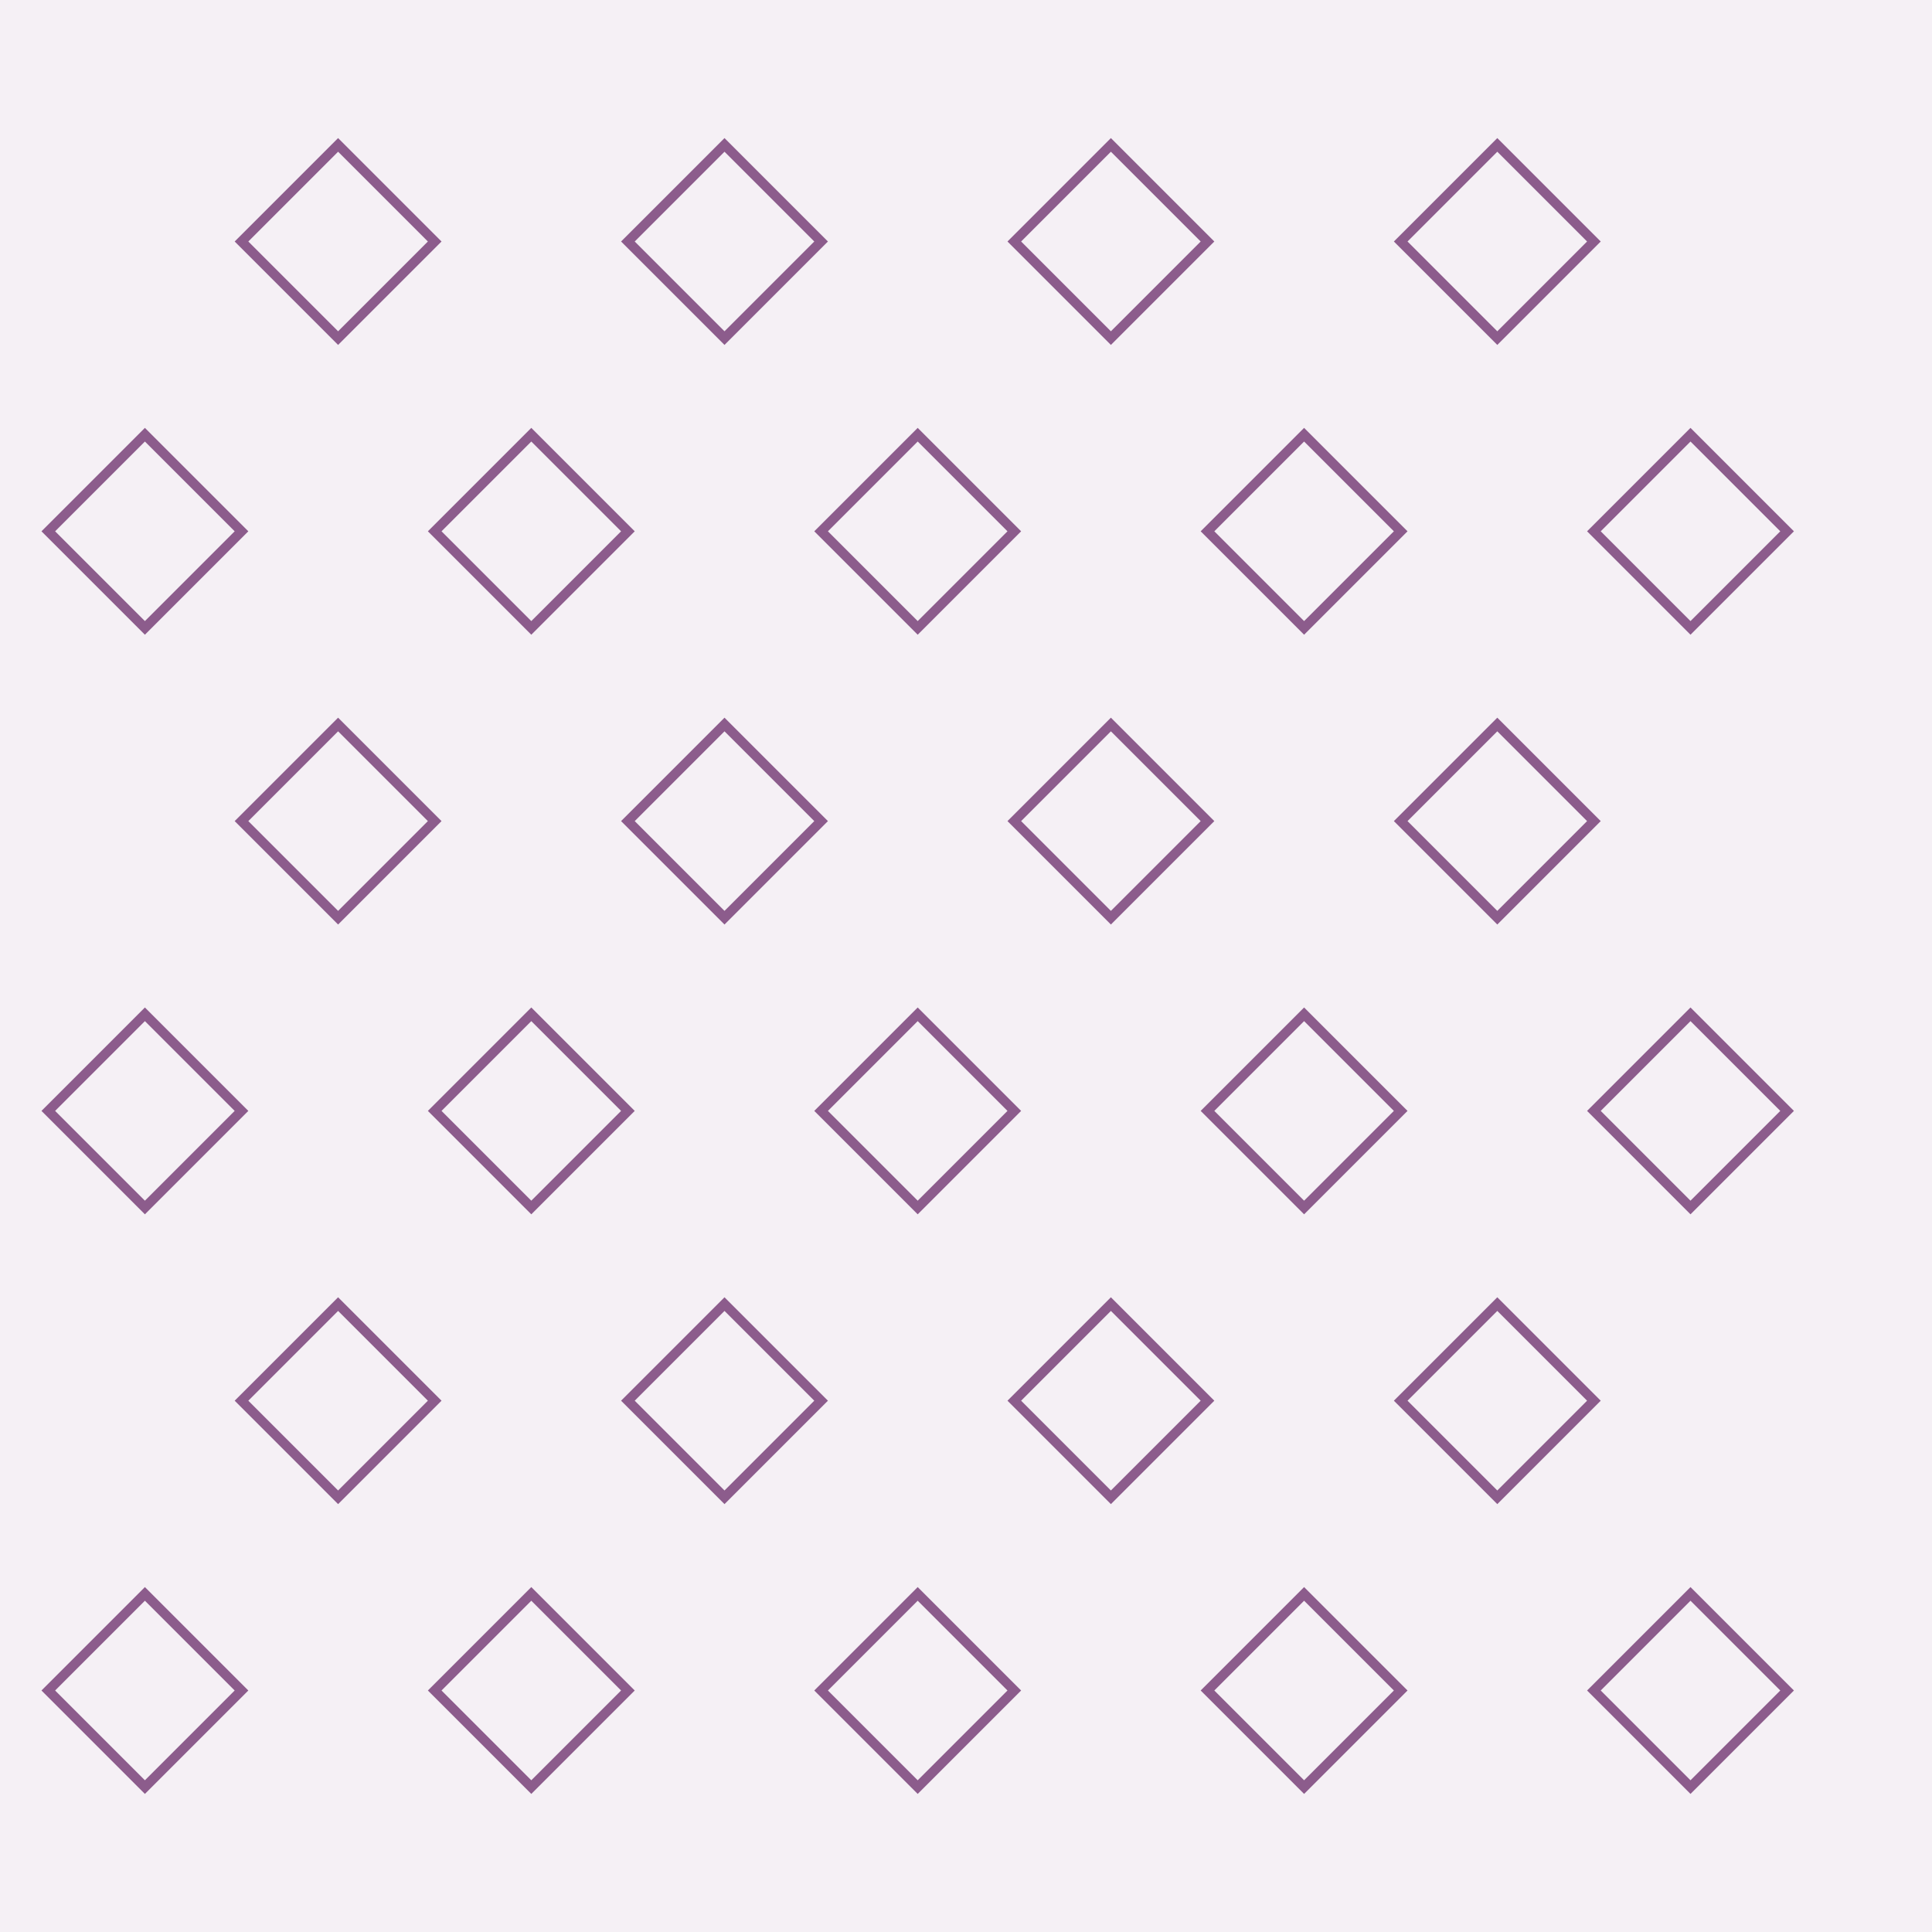 <svg xmlns="http://www.w3.org/2000/svg" viewBox="0 0 400 400">
  <!-- Background -->
  <rect width="400" height="400" fill="#f5f0f5"/>
  
  <!-- Diamond Pattern -->
  <g>
    <!-- Row 1 -->
    <path d="M50 50 L70 30 L90 50 L70 70 Z" stroke="#8c5c8c" stroke-width="2" fill="none"/>
    <path d="M130 50 L150 30 L170 50 L150 70 Z" stroke="#8c5c8c" stroke-width="2" fill="none"/>
    <path d="M210 50 L230 30 L250 50 L230 70 Z" stroke="#8c5c8c" stroke-width="2" fill="none"/>
    <path d="M290 50 L310 30 L330 50 L310 70 Z" stroke="#8c5c8c" stroke-width="2" fill="none"/>
    
    <!-- Row 2 -->
    <path d="M10 110 L30 90 L50 110 L30 130 Z" stroke="#8c5c8c" stroke-width="2" fill="none"/>
    <path d="M90 110 L110 90 L130 110 L110 130 Z" stroke="#8c5c8c" stroke-width="2" fill="none"/>
    <path d="M170 110 L190 90 L210 110 L190 130 Z" stroke="#8c5c8c" stroke-width="2" fill="none"/>
    <path d="M250 110 L270 90 L290 110 L270 130 Z" stroke="#8c5c8c" stroke-width="2" fill="none"/>
    <path d="M330 110 L350 90 L370 110 L350 130 Z" stroke="#8c5c8c" stroke-width="2" fill="none"/>
    
    <!-- Row 3 -->
    <path d="M50 170 L70 150 L90 170 L70 190 Z" stroke="#8c5c8c" stroke-width="2" fill="none"/>
    <path d="M130 170 L150 150 L170 170 L150 190 Z" stroke="#8c5c8c" stroke-width="2" fill="none"/>
    <path d="M210 170 L230 150 L250 170 L230 190 Z" stroke="#8c5c8c" stroke-width="2" fill="none"/>
    <path d="M290 170 L310 150 L330 170 L310 190 Z" stroke="#8c5c8c" stroke-width="2" fill="none"/>
    
    <!-- Row 4 -->
    <path d="M10 230 L30 210 L50 230 L30 250 Z" stroke="#8c5c8c" stroke-width="2" fill="none"/>
    <path d="M90 230 L110 210 L130 230 L110 250 Z" stroke="#8c5c8c" stroke-width="2" fill="none"/>
    <path d="M170 230 L190 210 L210 230 L190 250 Z" stroke="#8c5c8c" stroke-width="2" fill="none"/>
    <path d="M250 230 L270 210 L290 230 L270 250 Z" stroke="#8c5c8c" stroke-width="2" fill="none"/>
    <path d="M330 230 L350 210 L370 230 L350 250 Z" stroke="#8c5c8c" stroke-width="2" fill="none"/>
    
    <!-- Row 5 -->
    <path d="M50 290 L70 270 L90 290 L70 310 Z" stroke="#8c5c8c" stroke-width="2" fill="none"/>
    <path d="M130 290 L150 270 L170 290 L150 310 Z" stroke="#8c5c8c" stroke-width="2" fill="none"/>
    <path d="M210 290 L230 270 L250 290 L230 310 Z" stroke="#8c5c8c" stroke-width="2" fill="none"/>
    <path d="M290 290 L310 270 L330 290 L310 310 Z" stroke="#8c5c8c" stroke-width="2" fill="none"/>
    
    <!-- Row 6 -->
    <path d="M10 350 L30 330 L50 350 L30 370 Z" stroke="#8c5c8c" stroke-width="2" fill="none"/>
    <path d="M90 350 L110 330 L130 350 L110 370 Z" stroke="#8c5c8c" stroke-width="2" fill="none"/>
    <path d="M170 350 L190 330 L210 350 L190 370 Z" stroke="#8c5c8c" stroke-width="2" fill="none"/>
    <path d="M250 350 L270 330 L290 350 L270 370 Z" stroke="#8c5c8c" stroke-width="2" fill="none"/>
    <path d="M330 350 L350 330 L370 350 L350 370 Z" stroke="#8c5c8c" stroke-width="2" fill="none"/>
  </g>
</svg>
